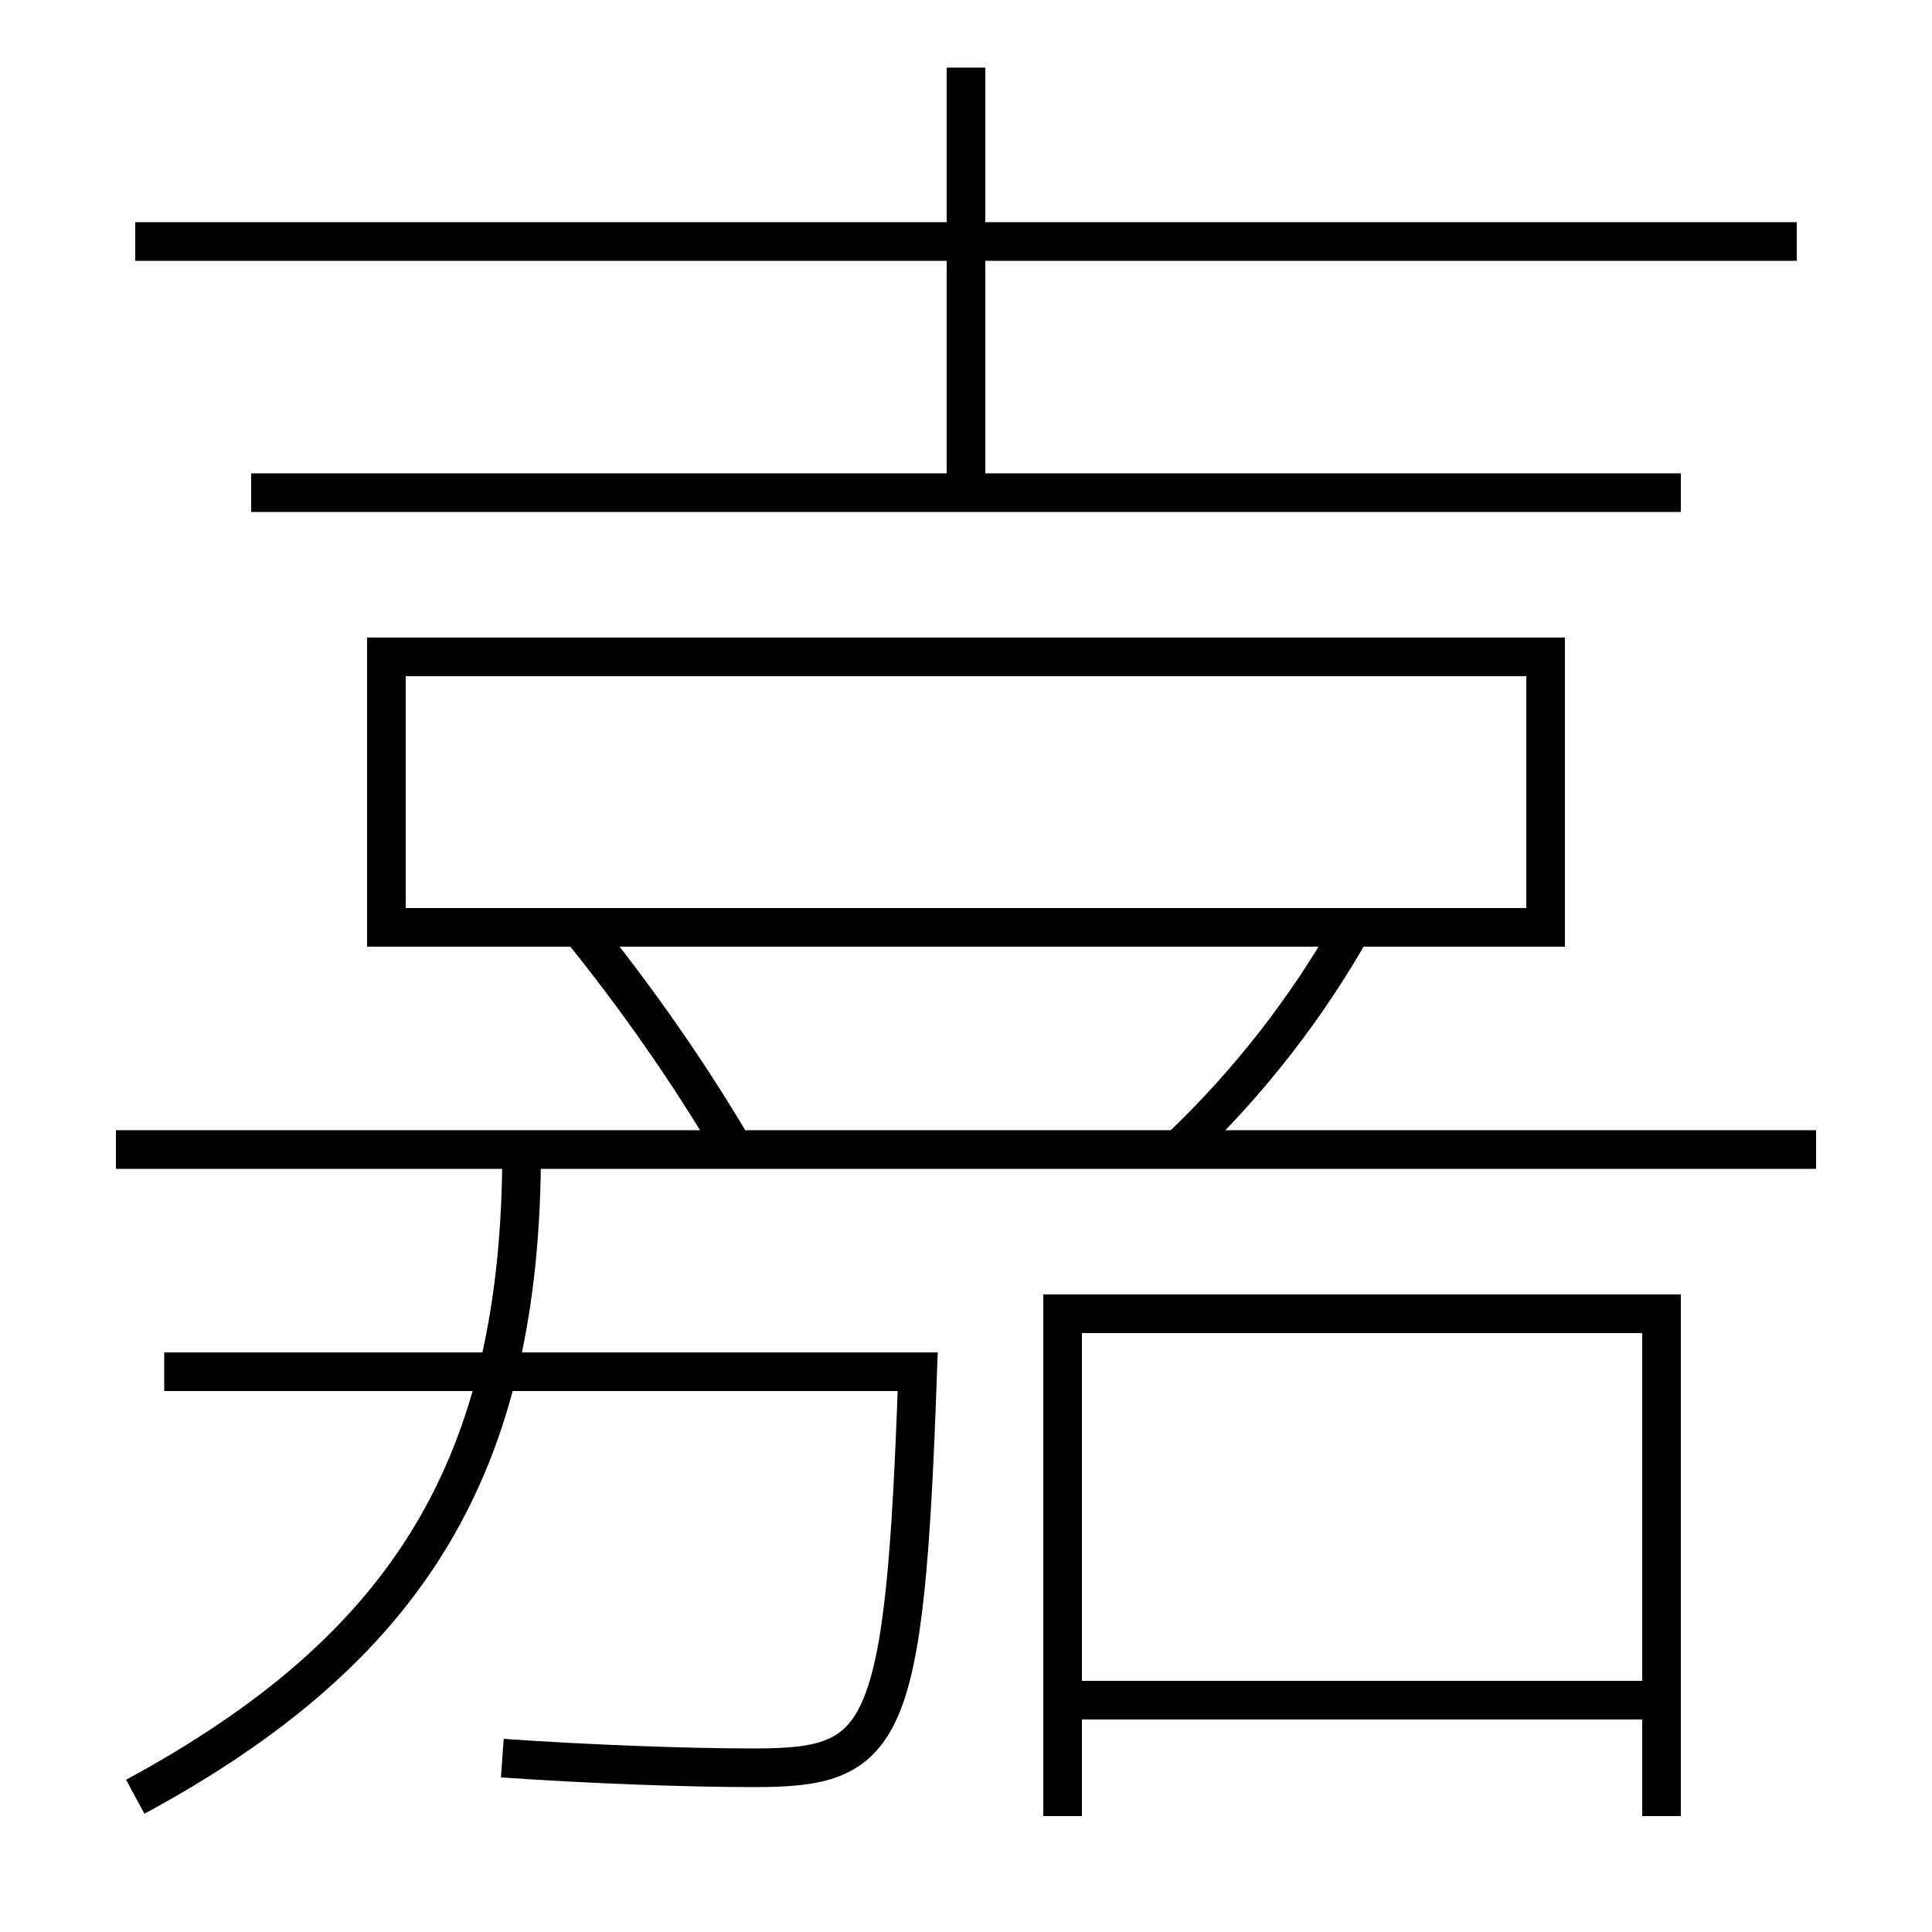 <?xml version='1.0' encoding='utf-8'?>
<svg xmlns="http://www.w3.org/2000/svg" height="100px" version="1.0" viewBox="0 0 100 100" width="100px" x="0px" y="0px">
<line fill="none" stroke="#000000" stroke-width="2" x1="6" x2="94" y1="59.5" y2="59.5" /><line fill="none" stroke="#000000" stroke-width="2" x1="7" x2="93" y1="12.5" y2="12.5" /><line fill="none" stroke="#000000" stroke-width="2" x1="13" x2="87" y1="25.5" y2="25.5" /><line fill="none" stroke="#000000" stroke-width="2" x1="50" x2="50" y1="25.5" y2="3.5" /><line fill="none" stroke="#000000" stroke-width="2" x1="56" x2="86" y1="88" y2="88" /><polyline fill="none" points="20,49 20,34 80,34 80,48 21,48" stroke="#000000" stroke-width="2" /><polyline fill="none" points="86,94 86,68 55,68 55,94" stroke="#000000" stroke-width="2" /><path d="M61,59.5 c3.615,-3.423 6.631,-7.311 9,-11.5" fill="none" stroke="#000000" stroke-width="2" /><path d="M38,59.5 c-2.235,-3.82 -4.989,-7.786 -8,-11.5" fill="none" stroke="#000000" stroke-width="2" /><path d="M7,93 c14.229,-7.703 20,-17.215 20,-33.5" fill="none" stroke="#000000" stroke-width="2" /><path d="M8.5,71 h39.0 c-0.667,19.138 -1.661,20.5 -8.5,20.5 c-3.36,0 -8.539,-0.185 -13,-0.5" fill="none" stroke="#000000" stroke-width="2" /></svg>